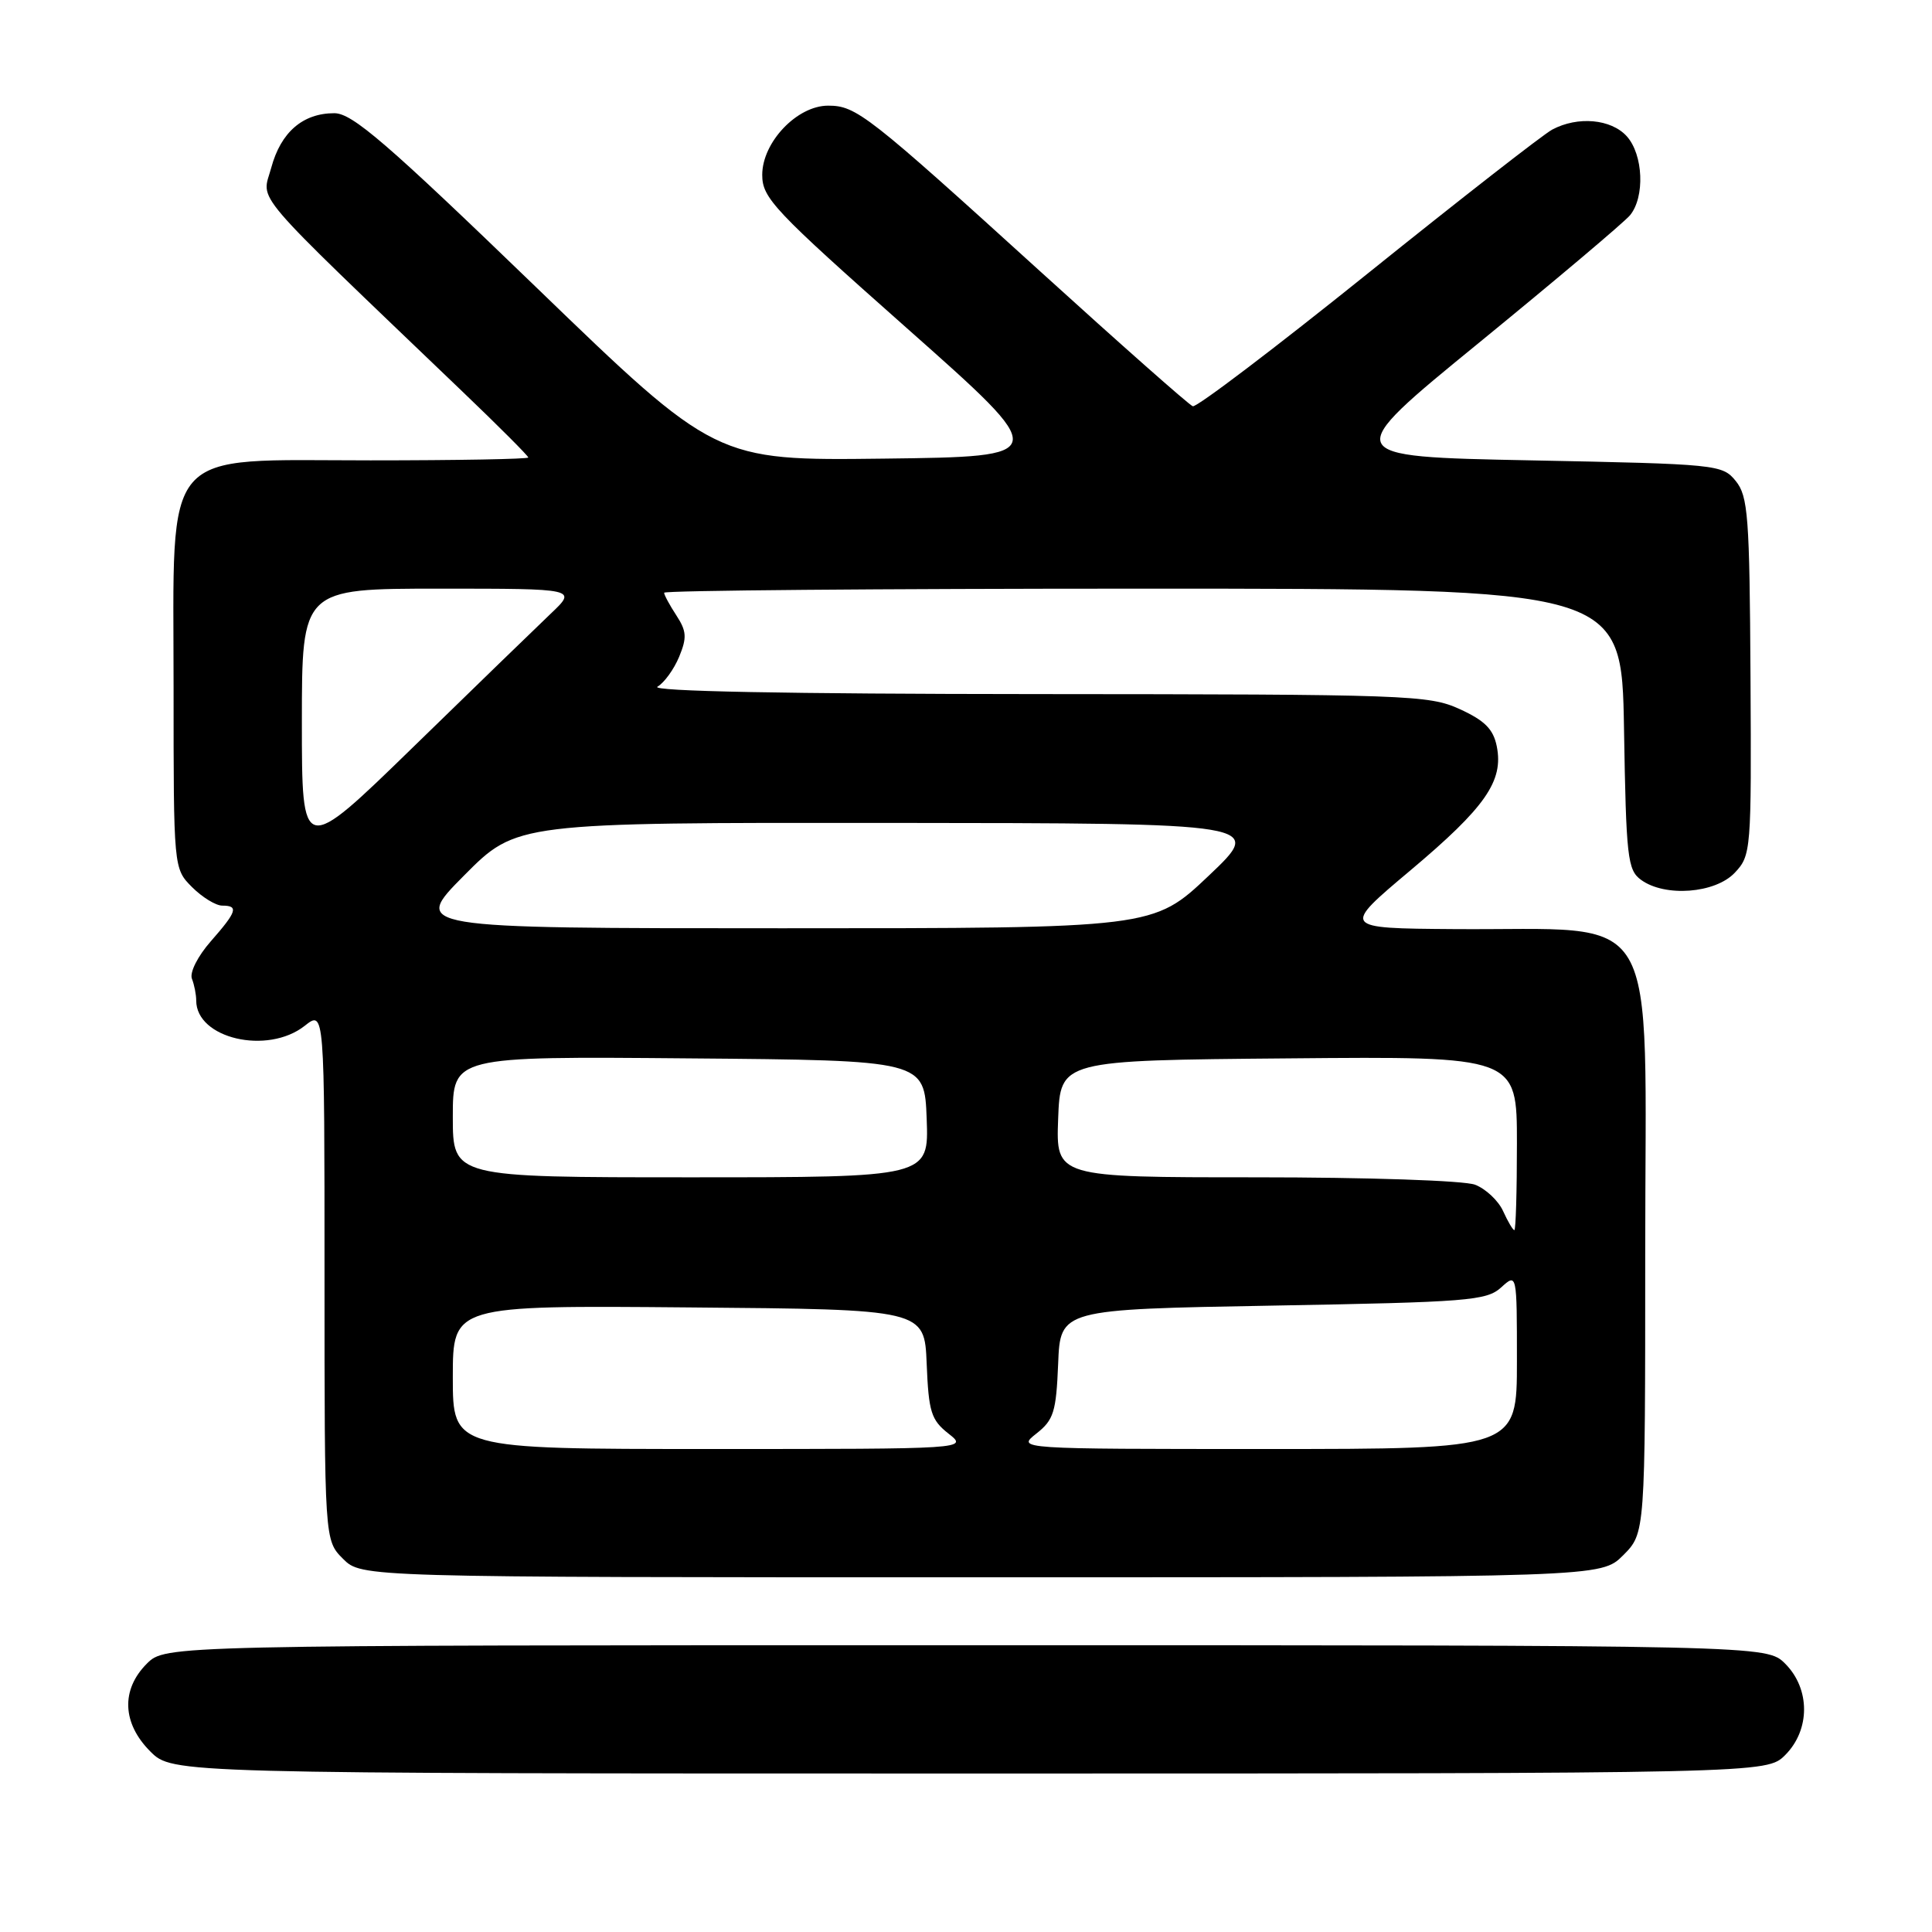 <?xml version="1.0" encoding="UTF-8" standalone="no"?>
<!DOCTYPE svg PUBLIC "-//W3C//DTD SVG 1.1//EN" "http://www.w3.org/Graphics/SVG/1.1/DTD/svg11.dtd" >
<svg xmlns="http://www.w3.org/2000/svg" xmlns:xlink="http://www.w3.org/1999/xlink" version="1.1" viewBox="0 0 256 256">
 <g >
 <path fill="currentColor"
d=" M 236.55 232.55 C 239.88 229.21 239.88 223.79 236.55 220.45 C 234.09 218.00 234.09 218.00 128.00 218.00 C 21.91 218.00 21.91 218.00 19.45 220.45 C 16.01 223.90 16.19 228.35 19.92 232.08 C 22.85 235.00 22.85 235.00 128.47 235.00 C 234.09 235.00 234.09 235.00 236.55 232.55 Z  M 215.08 206.08 C 218.00 203.15 218.00 203.15 218.00 166.13 C 218.00 118.99 220.56 123.33 192.63 123.11 C 177.76 123.00 177.76 123.00 186.90 115.32 C 196.84 106.96 199.25 103.49 198.33 98.89 C 197.87 96.61 196.74 95.48 193.42 93.96 C 189.32 92.09 186.63 92.00 137.30 91.97 C 104.25 91.95 86.09 91.60 87.12 90.99 C 88.01 90.47 89.30 88.69 89.99 87.03 C 91.04 84.48 90.98 83.63 89.62 81.54 C 88.73 80.18 88.00 78.83 88.00 78.54 C 88.00 78.24 116.55 78.00 151.44 78.00 C 214.88 78.00 214.88 78.00 215.19 96.58 C 215.47 113.62 215.66 115.28 217.44 116.58 C 220.61 118.90 227.28 118.39 229.87 115.64 C 232.03 113.34 232.08 112.76 231.95 89.64 C 231.83 68.40 231.63 65.76 230.00 63.74 C 228.22 61.55 227.60 61.49 202.84 61.00 C 177.50 60.50 177.50 60.50 196.03 45.37 C 206.21 37.05 215.19 29.47 215.98 28.53 C 217.98 26.11 217.75 20.49 215.55 18.05 C 213.47 15.76 209.06 15.37 205.68 17.17 C 204.48 17.81 193.48 26.39 181.23 36.24 C 168.98 46.09 158.55 54.01 158.05 53.83 C 157.55 53.65 148.47 45.62 137.88 36.00 C 114.94 15.16 113.45 14.00 109.73 14.00 C 105.61 14.00 101.00 18.85 101.00 23.17 C 101.00 26.24 102.52 27.85 120.18 43.50 C 139.36 60.50 139.36 60.50 117.10 60.77 C 94.83 61.04 94.83 61.04 71.00 38.02 C 51.22 18.92 46.68 15.00 44.30 15.00 C 40.12 15.00 37.21 17.52 35.94 22.23 C 34.69 26.86 32.60 24.41 61.26 51.87 C 66.07 56.47 70.00 60.41 70.00 60.62 C 70.00 60.83 60.59 61.00 49.09 61.00 C 21.04 61.00 23.00 58.74 23.00 91.12 C 23.00 115.09 23.00 115.09 25.45 117.55 C 26.80 118.90 28.60 120.00 29.45 120.00 C 31.65 120.00 31.40 120.78 27.93 124.73 C 26.20 126.70 25.11 128.86 25.43 129.69 C 25.75 130.50 26.00 131.80 26.00 132.58 C 26.00 137.61 35.43 139.81 40.37 135.93 C 43.00 133.85 43.00 133.85 43.00 168.97 C 43.00 204.09 43.00 204.09 45.45 206.55 C 47.91 209.00 47.91 209.00 130.03 209.00 C 212.15 209.00 212.15 209.00 215.08 206.08 Z  M 60.00 182.49 C 60.00 172.97 60.00 172.97 91.25 173.24 C 122.50 173.50 122.50 173.50 122.79 180.71 C 123.05 187.10 123.38 188.15 125.68 189.96 C 128.27 192.00 128.27 192.00 94.13 192.00 C 60.00 192.00 60.00 192.00 60.00 182.49 Z  M 137.32 189.96 C 139.62 188.15 139.95 187.10 140.21 180.71 C 140.50 173.50 140.50 173.50 168.65 173.00 C 194.52 172.54 196.96 172.35 198.90 170.60 C 201.00 168.69 201.00 168.69 201.00 180.35 C 201.00 192.00 201.00 192.00 167.87 192.00 C 134.73 192.00 134.73 192.00 137.32 189.96 Z  M 199.17 160.48 C 198.54 159.09 196.86 157.52 195.45 156.98 C 194.00 156.43 181.26 156.00 166.39 156.00 C 139.92 156.00 139.92 156.00 140.21 148.25 C 140.50 140.50 140.50 140.50 170.75 140.24 C 201.00 139.97 201.00 139.97 201.00 151.49 C 201.00 157.82 200.85 163.00 200.66 163.00 C 200.47 163.00 199.80 161.87 199.17 160.48 Z  M 60.00 147.99 C 60.00 139.97 60.00 139.97 91.25 140.24 C 122.50 140.50 122.50 140.50 122.79 148.25 C 123.08 156.00 123.08 156.00 91.54 156.00 C 60.00 156.00 60.00 156.00 60.00 147.99 Z  M 61.50 116.00 C 68.45 109.00 68.45 109.00 117.97 109.04 C 167.50 109.08 167.50 109.08 160.16 116.04 C 152.81 123.00 152.81 123.00 103.68 123.00 C 54.55 123.00 54.55 123.00 61.50 116.00 Z  M 40.00 95.68 C 40.00 78.00 40.00 78.00 58.23 78.00 C 76.47 78.00 76.47 78.00 72.98 81.31 C 71.07 83.13 62.86 91.09 54.75 98.99 C 40.00 113.35 40.00 113.35 40.00 95.68 Z "/>
</g>
</svg>